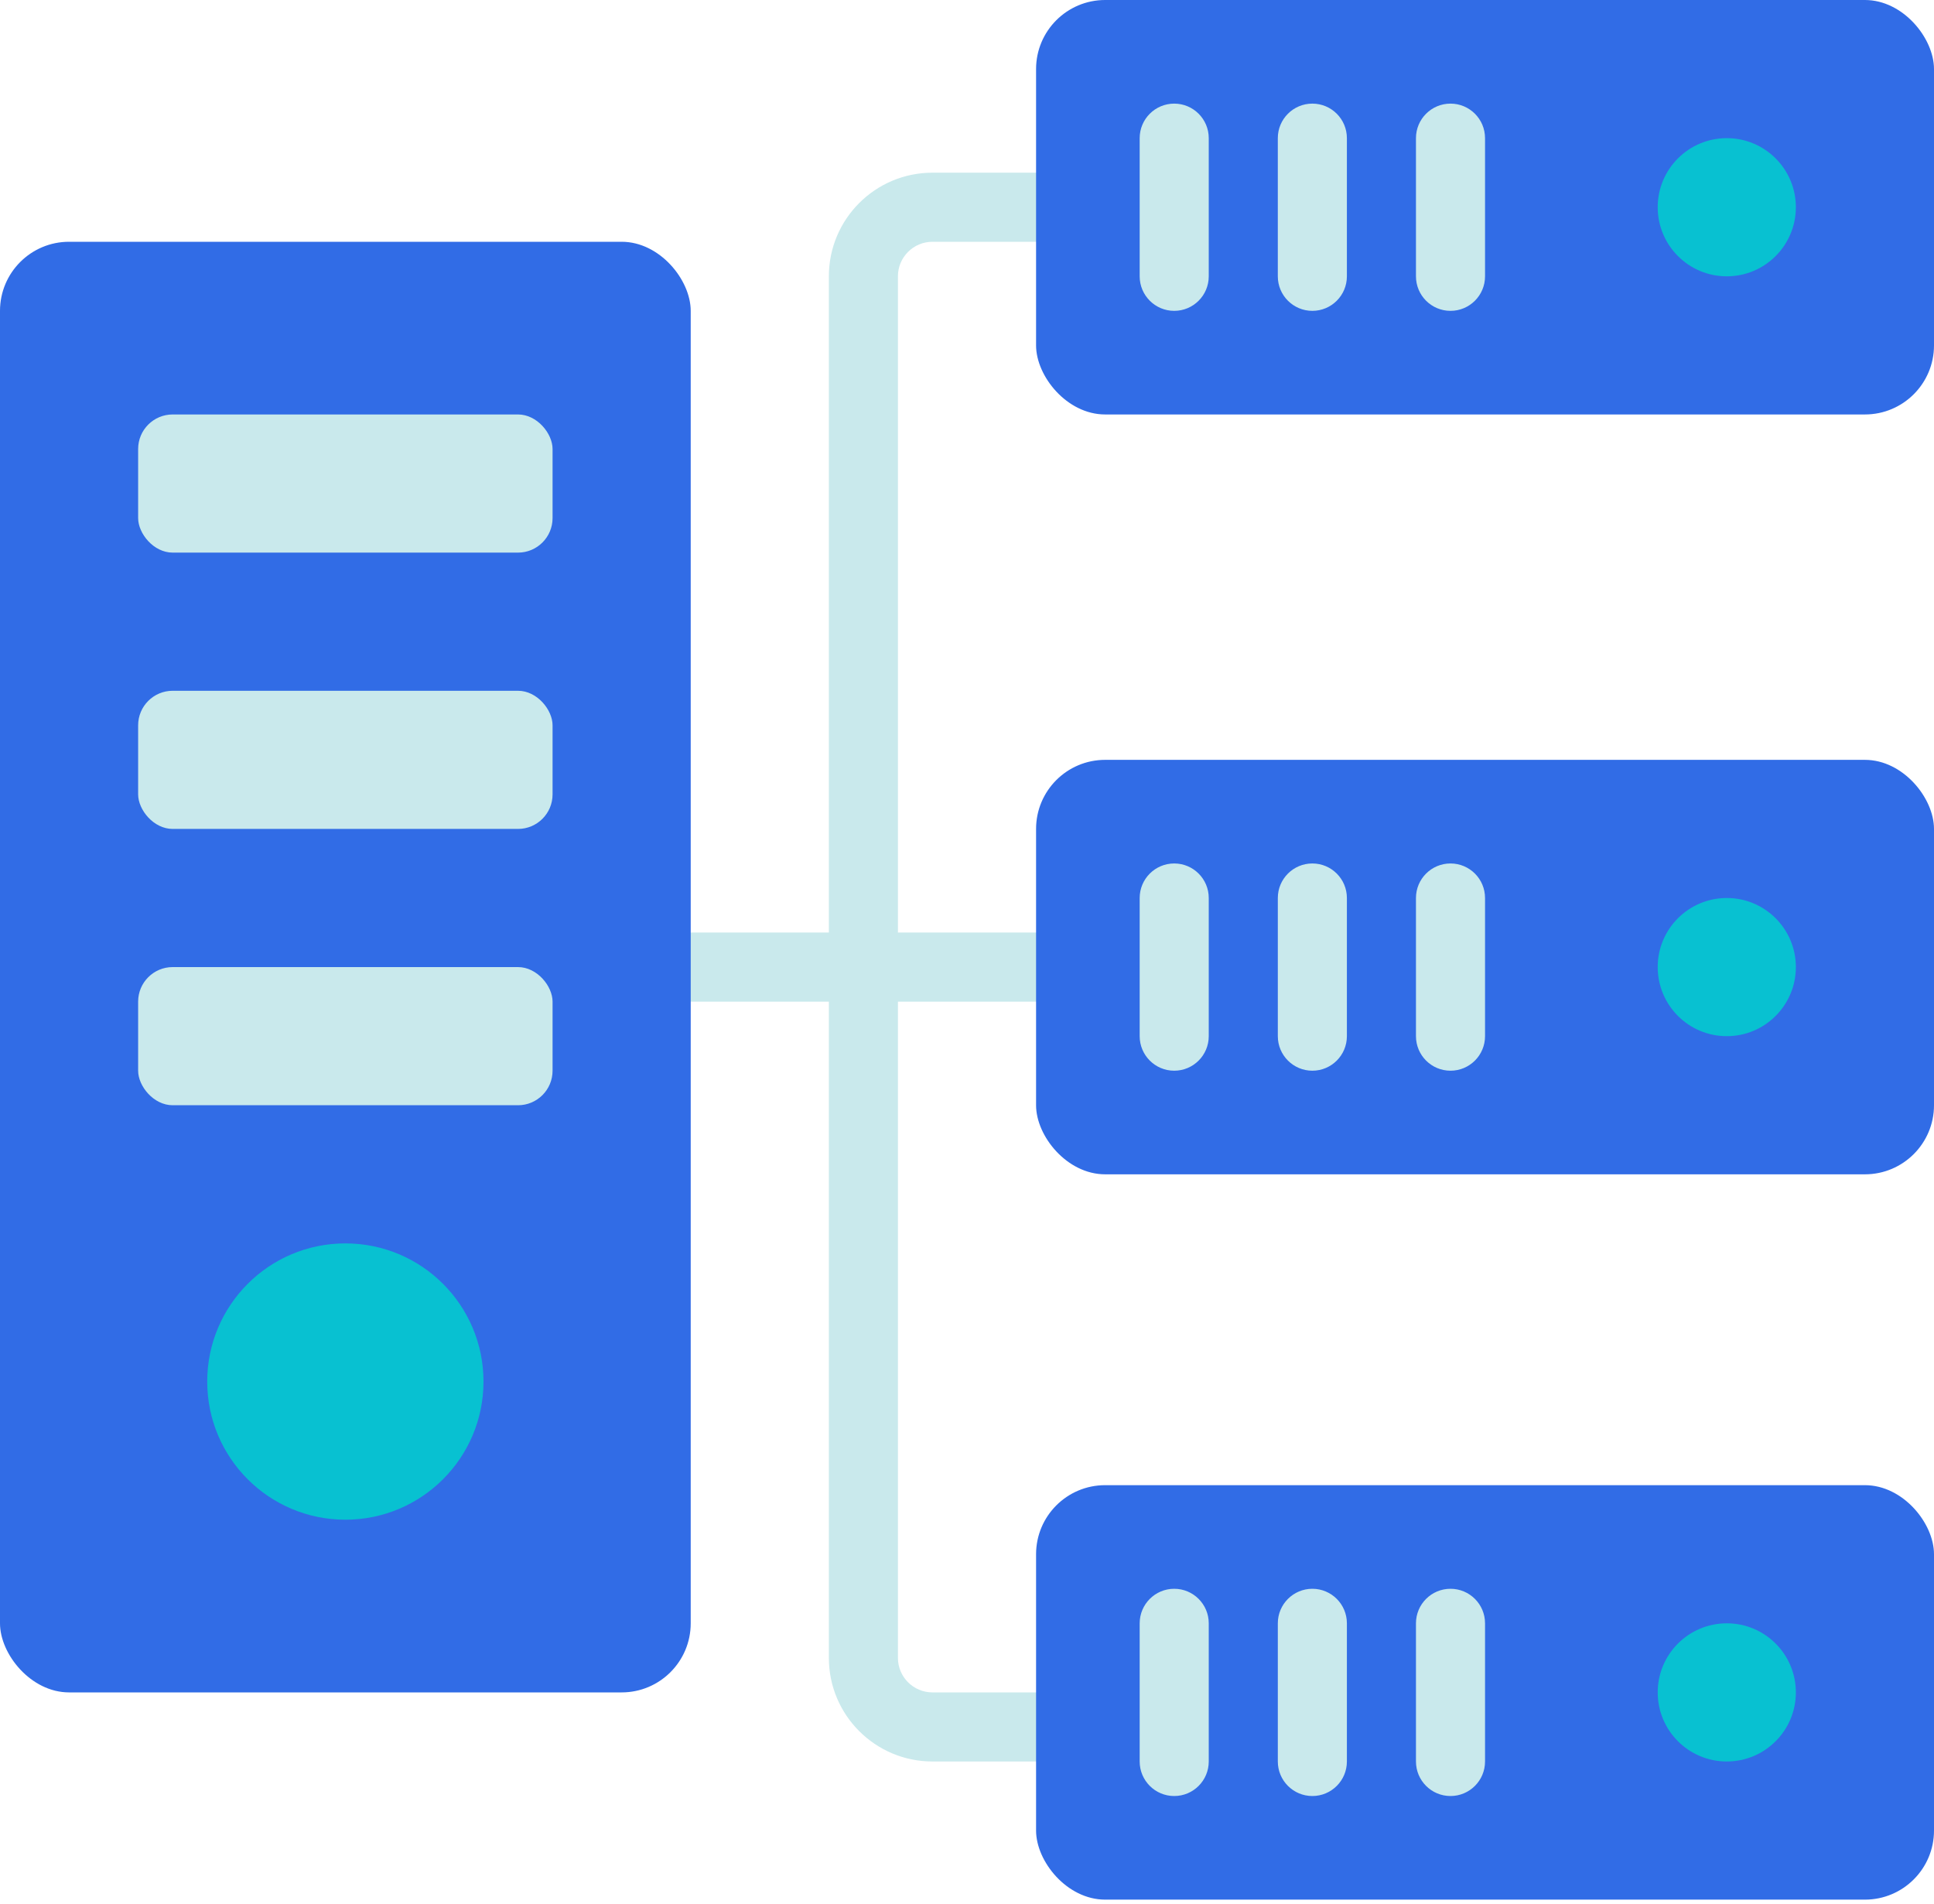 <svg id="eq31gp5QJGT1" xmlns="http://www.w3.org/2000/svg" xmlns:xlink="http://www.w3.org/1999/xlink" viewBox="0 0 190 187" shape-rendering="geometricPrecision" text-rendering="geometricPrecision"><style><![CDATA[#eq31gp5QJGT10 {animation: eq31gp5QJGT10_f_p 10000ms linear 2 normal forwards}@keyframes eq31gp5QJGT10_f_p { 0% {fill: rgb(201,233,236)} 69% {fill: rgb(201,233,236)} 74% {fill: rgb(189,81,26)} 86% {fill: rgb(189,81,26)} 88% {fill: rgb(201,233,236)} 100% {fill: rgb(201,233,236)}} #eq31gp5QJGT11 {animation: eq31gp5QJGT11_f_p 10000ms linear 2 normal forwards}@keyframes eq31gp5QJGT11_f_p { 0% {fill: rgb(201,233,236)} 67% {fill: rgb(201,233,236)} 72% {fill: rgb(189,81,26)} 88% {fill: rgb(189,81,26)} 90% {fill: rgb(201,233,236)} 100% {fill: rgb(201,233,236)}} #eq31gp5QJGT12 {animation: eq31gp5QJGT12_f_p 10000ms linear 2 normal forwards}@keyframes eq31gp5QJGT12_f_p { 0% {fill: rgb(201,233,236)} 65% {fill: rgb(201,233,236)} 70% {fill: rgb(189,81,26)} 90% {fill: rgb(189,81,26)} 92% {fill: rgb(201,233,236)} 100% {fill: rgb(201,233,236)}} #eq31gp5QJGT15 {animation: eq31gp5QJGT15_f_p 10000ms linear 2 normal forwards}@keyframes eq31gp5QJGT15_f_p { 0% {fill: rgb(201,233,236)} 84% {fill: rgb(201,233,236)} 86% {fill: rgb(189,81,26)} 96% {fill: rgb(189,81,26)} 100% {fill: rgb(201,233,236)}} #eq31gp5QJGT16 {animation: eq31gp5QJGT16_f_p 10000ms linear 2 normal forwards}@keyframes eq31gp5QJGT16_f_p { 0% {fill: rgb(201,233,236)} 82% {fill: rgb(201,233,236)} 84% {fill: rgb(189,81,26)} 96% {fill: rgb(189,81,26)} 100% {fill: rgb(201,233,236)}} #eq31gp5QJGT17 {animation: eq31gp5QJGT17_f_p 10000ms linear 2 normal forwards}@keyframes eq31gp5QJGT17_f_p { 0% {fill: rgb(201,233,236)} 80% {fill: rgb(201,233,236)} 82% {fill: rgb(189,81,26)} 96% {fill: rgb(189,81,26)} 100% {fill: rgb(201,233,236)}} #eq31gp5QJGT20 {animation: eq31gp5QJGT20_f_p 10000ms linear 2 normal forwards}@keyframes eq31gp5QJGT20_f_p { 0% {fill: rgb(201,233,236)} 79% {fill: rgb(201,233,236)} 81% {fill: rgb(189,81,26)} 96% {fill: rgb(189,81,26)} 100% {fill: rgb(201,233,236)}} #eq31gp5QJGT21 {animation: eq31gp5QJGT21_f_p 10000ms linear 2 normal forwards}@keyframes eq31gp5QJGT21_f_p { 0% {fill: rgb(201,233,236)} 77% {fill: rgb(201,233,236)} 79% {fill: rgb(189,81,26)} 96% {fill: rgb(189,81,26)} 100% {fill: rgb(201,233,236)}} #eq31gp5QJGT22 {animation: eq31gp5QJGT22_f_p 10000ms linear 2 normal forwards}@keyframes eq31gp5QJGT22_f_p { 0% {fill: rgb(201,233,236)} 75% {fill: rgb(201,233,236)} 77% {fill: rgb(189,81,26)} 96% {fill: rgb(189,81,26)} 100% {fill: rgb(201,233,236)}} #eq31gp5QJGT25 {animation: eq31gp5QJGT25_f_p 10000ms linear 2 normal forwards}@keyframes eq31gp5QJGT25_f_p { 0% {fill: rgb(201,233,236)} 74% {fill: rgb(201,233,236)} 76% {fill: rgb(189,81,26)} 96% {fill: rgb(189,81,26)} 100% {fill: rgb(201,233,236)}} #eq31gp5QJGT26 {animation: eq31gp5QJGT26_f_p 10000ms linear 2 normal forwards}@keyframes eq31gp5QJGT26_f_p { 0% {fill: rgb(201,233,236)} 72% {fill: rgb(201,233,236)} 74% {fill: rgb(189,81,26)} 96% {fill: rgb(189,81,26)} 100% {fill: rgb(201,233,236)}} #eq31gp5QJGT27 {animation: eq31gp5QJGT27_f_p 10000ms linear 2 normal forwards}@keyframes eq31gp5QJGT27_f_p { 0% {fill: rgb(201,233,236)} 70% {fill: rgb(201,233,236)} 72% {fill: rgb(189,81,26)} 96% {fill: rgb(189,81,26)} 100% {fill: rgb(201,233,236)}}]]></style><g id="eq31gp5QJGT2"><g id="eq31gp5QJGT3" transform="matrix(1 0 0 1 -984 -1416)"><g id="eq31gp5QJGT4" transform="matrix(1 0 0 1 267 1416)"><g id="eq31gp5QJGT5" transform="matrix(1 0 0 1 717 0)"><path id="eq31gp5QJGT6" d="M101.786,98.393C103.66,98.393,105.179,96.874,105.179,95C105.179,93.126,103.66,91.607,101.786,91.607L88.214,91.607L88.214,27.143C88.214,25.269,89.733,23.75,91.607,23.75L101.786,23.75C103.66,23.75,105.179,22.231,105.179,20.357C105.179,18.483,103.66,16.964,101.786,16.964L91.607,16.964C85.986,16.964,81.429,21.521,81.429,27.143L81.429,91.607L67.857,91.607C65.983,91.607,64.464,93.126,64.464,95C64.464,96.874,65.983,98.393,67.857,98.393L81.429,98.393L81.429,162.857C81.429,168.479,85.986,173.036,91.607,173.036L101.786,173.036C103.66,173.036,105.179,171.517,105.179,169.643C105.179,167.769,103.66,166.25,101.786,166.25L91.607,166.25C89.733,166.25,88.214,164.731,88.214,162.857L88.214,98.393L101.786,98.393Z" fill="rgb(201,233,236)" stroke="none" stroke-width="1"/><rect id="eq31gp5QJGT7" width="67.857" height="142.5" rx="6.786" ry="6.786" transform="matrix(1 0 0 1 0 23.75)" fill="rgb(49,108,230)" stroke="none" stroke-width="1"/><circle id="eq31gp5QJGT8" r="13.571" transform="matrix(1 0 0 1 33.929 135.714)" fill="rgb(8,193,209)" stroke="none" stroke-width="1"/><g id="eq31gp5QJGT9" transform="matrix(1 0 0 1 13.571 40.714)"><rect id="eq31gp5QJGT10" width="40.714" height="13.571" rx="3.393" ry="3.393" fill="rgb(201,233,236)" stroke="none" stroke-width="1"/><rect id="eq31gp5QJGT11" width="40.714" height="13.571" rx="3.393" ry="3.393" transform="matrix(1 0 0 1 0 27.143)" fill="rgb(201,233,236)" stroke="none" stroke-width="1"/><rect id="eq31gp5QJGT12" width="40.714" height="13.571" rx="3.393" ry="3.393" transform="matrix(1 0 0 1 0 54.286)" fill="rgb(201,233,236)" stroke="none" stroke-width="1"/></g><rect id="eq31gp5QJGT13" width="88.214" height="40.714" rx="6.786" ry="6.786" transform="matrix(1 0 0 1 101.786 0)" fill="rgb(49,108,230)" stroke="none" stroke-width="1"/><g id="eq31gp5QJGT14" transform="matrix(1 0 0 1 111.964 10.179)"><path id="eq31gp5QJGT15" d="M3.393,20.357C1.519,20.357,0,18.838,0,16.964L0,3.393C0,1.519,1.519,0,3.393,0C5.267,0,6.786,1.519,6.786,3.393L6.786,16.964C6.786,18.838,5.267,20.357,3.393,20.357Z" fill="rgb(201,233,236)" stroke="none" stroke-width="1"/><path id="eq31gp5QJGT16" d="M16.964,20.357C15.09,20.357,13.571,18.838,13.571,16.964L13.571,3.393C13.571,1.519,15.09,0,16.964,0C18.838,0,20.357,1.519,20.357,3.393L20.357,16.964C20.357,18.838,18.838,20.357,16.964,20.357Z" fill="rgb(201,233,236)" stroke="none" stroke-width="1"/><path id="eq31gp5QJGT17" d="M30.536,20.357C28.662,20.357,27.143,18.838,27.143,16.964L27.143,3.393C27.143,1.519,28.662,0,30.536,0C32.41,0,33.929,1.519,33.929,3.393L33.929,16.964C33.929,18.838,32.41,20.357,30.536,20.357Z" fill="rgb(201,233,236)" stroke="none" stroke-width="1"/></g><circle id="eq31gp5QJGT18" r="6.786" transform="matrix(1 0 0 1 169.643 20.357)" fill="rgb(8,193,209)" stroke="none" stroke-width="1"/><rect id="eq31gp5QJGT19" width="88.214" height="40.714" rx="6.786" ry="6.786" transform="matrix(1 0 0 1 101.786 74.643)" fill="rgb(49,108,230)" stroke="none" stroke-width="1"/><path id="eq31gp5QJGT20" d="M115.357,105.179C113.483,105.179,111.964,103.66,111.964,101.786L111.964,88.214C111.964,86.34,113.483,84.821,115.357,84.821C117.231,84.821,118.75,86.34,118.75,88.214L118.75,101.786C118.75,103.66,117.231,105.179,115.357,105.179Z" fill="rgb(201,233,236)" stroke="none" stroke-width="1"/><path id="eq31gp5QJGT21" d="M128.929,105.179C127.055,105.179,125.536,103.66,125.536,101.786L125.536,88.214C125.536,86.34,127.055,84.821,128.929,84.821C130.802,84.821,132.321,86.34,132.321,88.214L132.321,101.786C132.321,103.66,130.802,105.179,128.929,105.179Z" fill="rgb(201,233,236)" stroke="none" stroke-width="1"/><path id="eq31gp5QJGT22" d="M142.5,105.179C140.626,105.179,139.107,103.66,139.107,101.786L139.107,88.214C139.107,86.34,140.626,84.821,142.5,84.821C144.374,84.821,145.893,86.34,145.893,88.214L145.893,101.786C145.893,103.66,144.374,105.179,142.5,105.179Z" fill="rgb(201,233,236)" stroke="none" stroke-width="1"/><circle id="eq31gp5QJGT23" r="6.786" transform="matrix(1 0 0 1 169.643 95)" fill="rgb(8,193,209)" stroke="none" stroke-width="1"/><rect id="eq31gp5QJGT24" width="88.214" height="40.714" rx="6.786" ry="6.786" transform="matrix(1 0 0 1 101.786 145.893)" fill="rgb(49,108,230)" stroke="none" stroke-width="1"/><path id="eq31gp5QJGT25" d="M115.357,176.429C113.483,176.429,111.964,174.91,111.964,173.036L111.964,159.464C111.964,157.59,113.483,156.071,115.357,156.071C117.231,156.071,118.75,157.59,118.75,159.464L118.75,173.036C118.75,174.91,117.231,176.429,115.357,176.429Z" fill="rgb(201,233,236)" stroke="none" stroke-width="1"/><path id="eq31gp5QJGT26" d="M128.929,176.429C127.055,176.429,125.536,174.91,125.536,173.036L125.536,159.464C125.536,157.59,127.055,156.071,128.929,156.071C130.802,156.071,132.321,157.59,132.321,159.464L132.321,173.036C132.321,174.91,130.802,176.429,128.929,176.429Z" fill="rgb(201,233,236)" stroke="none" stroke-width="1"/><path id="eq31gp5QJGT27" d="M142.5,176.429C140.626,176.429,139.107,174.91,139.107,173.036L139.107,159.464C139.107,157.59,140.626,156.071,142.5,156.071C144.374,156.071,145.893,157.59,145.893,159.464L145.893,173.036C145.893,174.91,144.374,176.429,142.5,176.429Z" fill="rgb(201,233,236)" stroke="none" stroke-width="1"/><circle id="eq31gp5QJGT28" r="6.786" transform="matrix(1 0 0 1 169.643 166.25)" fill="rgb(8,193,209)" stroke="none" stroke-width="1"/></g></g></g></g></svg>